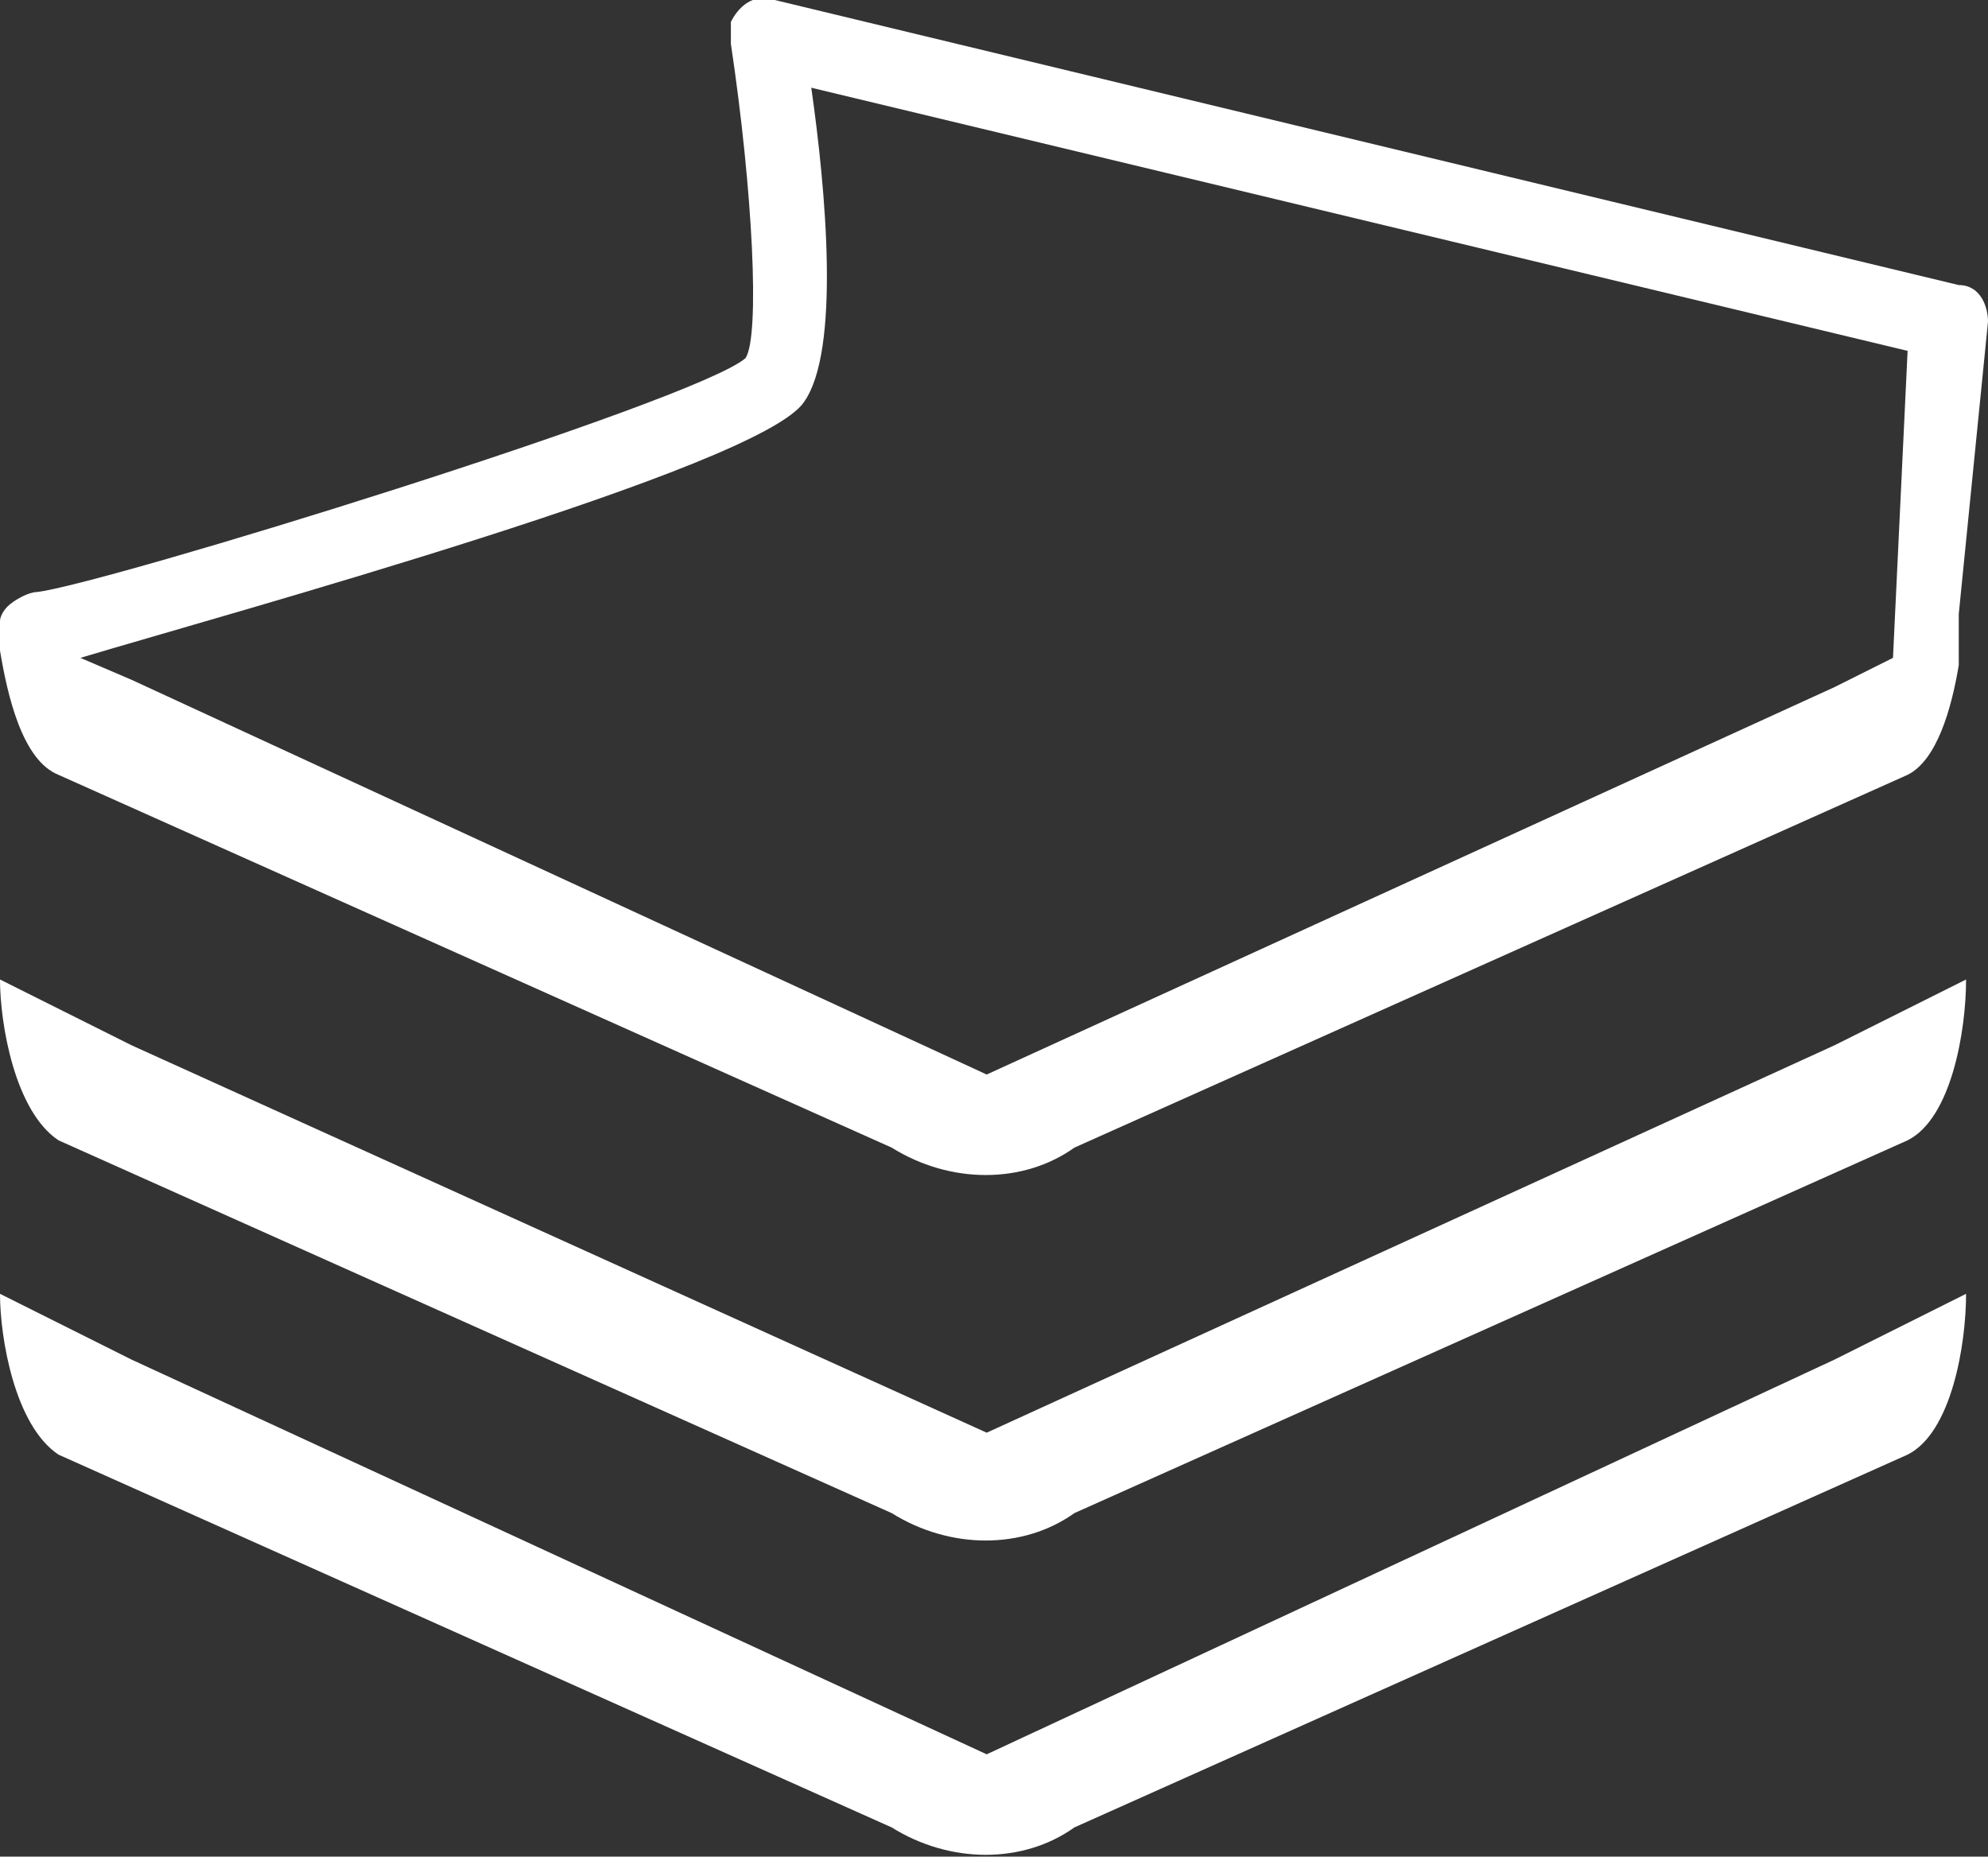<svg xmlns="http://www.w3.org/2000/svg" x="0px" y="0px" viewBox="0 0 27.2 25.4" xml:space="preserve">
    <rect x="0" y="0" width="27.2" height="25.4" fill="#333333" stroke="none"/>
    <path fill="#fff" d="M13.5,19.6L1.8,14.3c0,0-1-0.5-1.8-0.9c0,0.6,0.2,1.8,0.8,2.2l11.4,5.1c0.8,0.5,1.8,0.5,2.5,0l11.4-5.1
	c0.6-0.3,0.8-1.5,0.8-2.2l-1.8,0.9L13.5,19.6z"/>
    <path fill="#fff" d="M13.5,24L1.8,18.6c0,0-1-0.5-1.8-0.9c0,0.6,0.2,1.8,0.8,2.2L12.2,25c0.8,0.5,1.8,0.5,2.5,0l11.4-5.1
	c0.6-0.3,0.8-1.5,0.8-2.2l-1.8,0.9L13.5,24z"/>
    <path fill="#fff" d="M27.2,4.4c0-0.2-0.1-0.5-0.4-0.5L10.6,0c-0.3-0.1-0.5,0.1-0.6,0.3c0,0.1,0,0.2,0,0.3c0.3,2,0.4,4,0.2,4.3
	C9.5,5.5,1.4,8,0.5,8.1c-0.1,0-0.3,0.1-0.4,0.2c0,0-0.1,0.1-0.1,0.2l0,0c-0.1,0.1-0.1,0.3,0,0.4c0.1,0.6,0.3,1.5,0.8,1.7l11.4,5.1
	c0.8,0.5,1.8,0.5,2.5,0l11.4-5.1c0.4-0.2,0.6-0.9,0.7-1.5c0,0,0,0,0-0.1V9c0-0.2,0-0.4,0-0.6l0,0L27.2,4.4z M13.5,14.7L1.8,9.3
	L1.1,9c2-0.6,9.3-2.6,9.9-3.5c0.5-0.7,0.3-2.9,0.1-4.3l15,3.6L25.9,9l-0.8,0.4L13.5,14.7z"/>
</svg>
